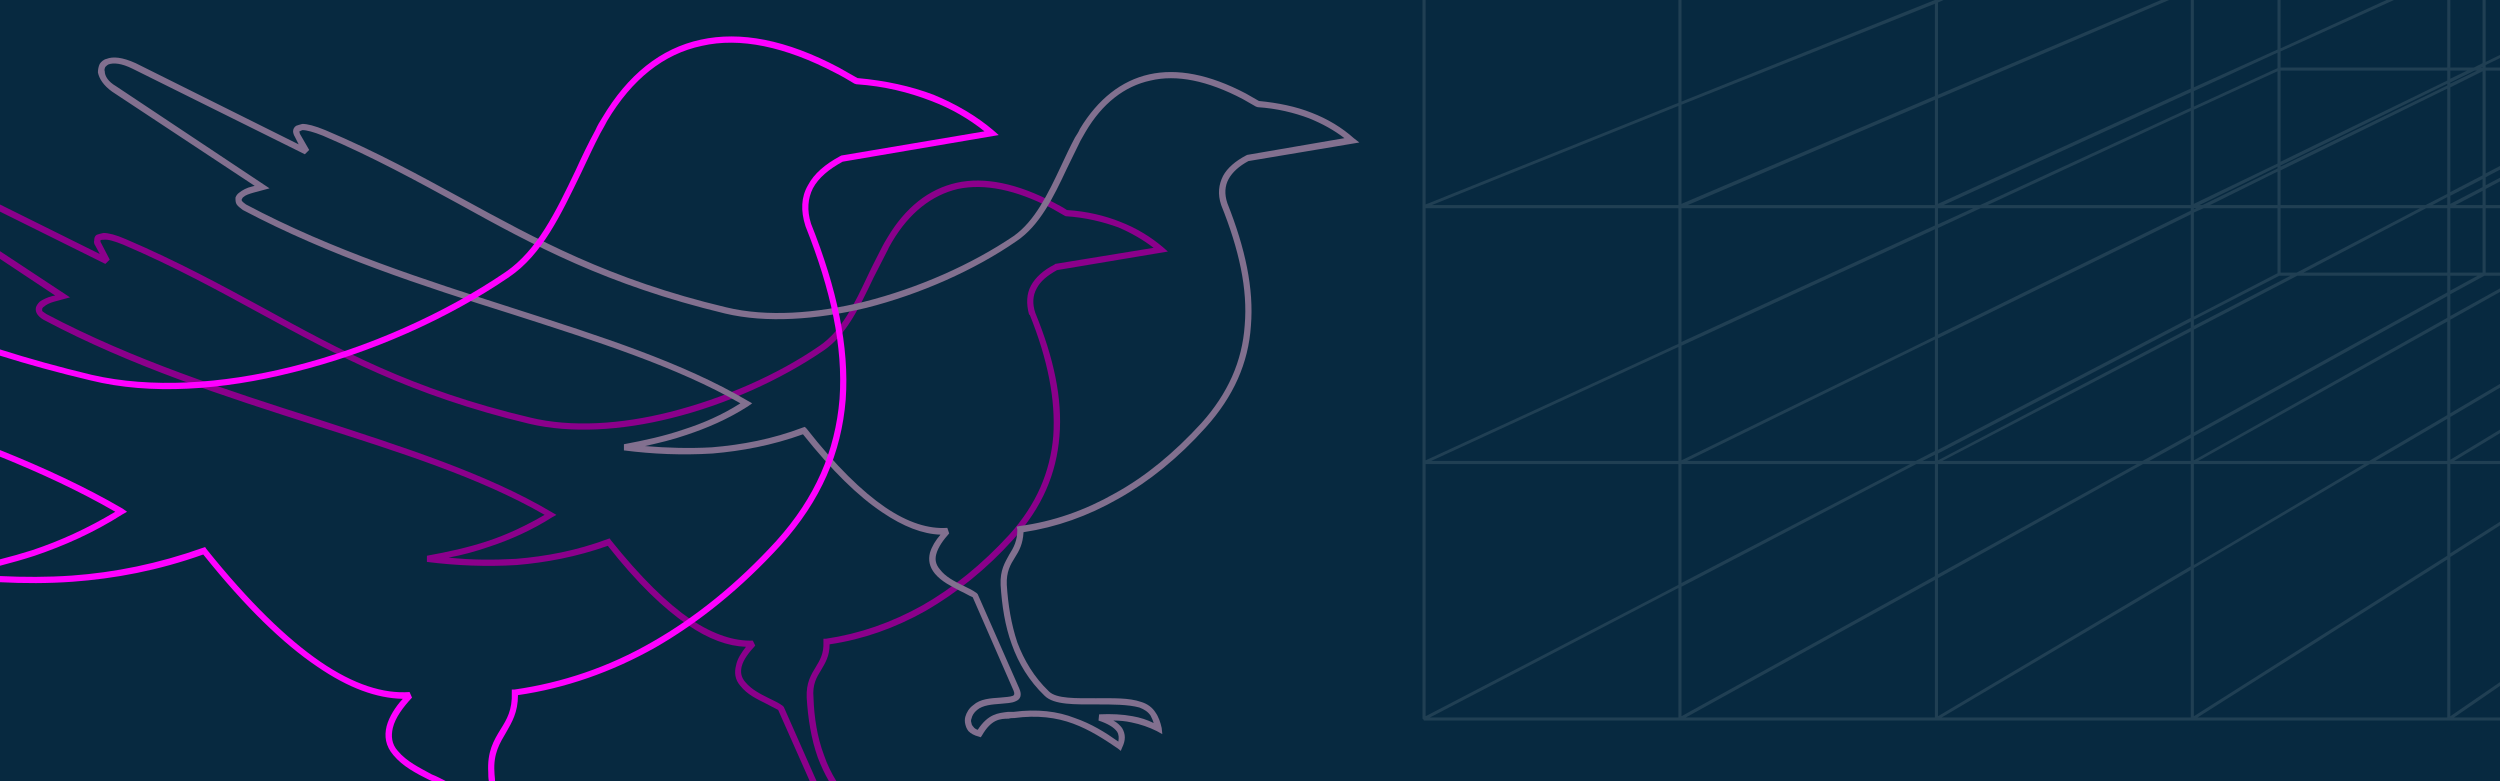 <?xml version="1.0" encoding="UTF-8"?>
<!DOCTYPE svg PUBLIC "-//W3C//DTD SVG 1.1//EN" "http://www.w3.org/Graphics/SVG/1.1/DTD/svg11.dtd">
<!-- Creator: CorelDRAW 2021.5 (Evaluation Version) -->
<svg xmlns="http://www.w3.org/2000/svg" xml:space="preserve" width="1600px" height="500px" version="1.1" style="shape-rendering:geometricPrecision; text-rendering:geometricPrecision; image-rendering:optimizeQuality; fill-rule:evenodd; clip-rule:evenodd"
viewBox="0 0 1600 500"
 xmlns:xlink="http://www.w3.org/1999/xlink"
 xmlns:xodm="http://www.corel.com/coreldraw/odm/2003">
 <defs>
  <style type="text/css">
   <![CDATA[
    .fil0 {fill:#072940}
    .fil4 {fill:#203F53;fill-rule:nonzero}
    .fil2 {fill:#82708F;fill-rule:nonzero}
    .fil1 {fill:darkmagenta;fill-rule:nonzero}
    .fil3 {fill:fuchsia;fill-rule:nonzero}
   ]]>
  </style>
 </defs>
 <g id="Layer_x0020_1">
  <g id="_1654102595152">
   <rect class="fil0" width="1600" height="500"/>
   <g>
    <path class="fil1" d="M353.32 331.09c-13.09,8.32 -26.57,14.27 -39.65,18.63 -9.12,3.17 -17.85,5.55 -26.57,7.14 14.27,1.58 28.55,1.58 43.22,0.79 19.03,-1.58 38.46,-5.15 58.68,-12.69l1.19 -0.39 0.8 1.19c19.03,23.79 36.08,40.44 51.14,50.75 15.07,9.91 28.16,13.88 39.66,13.48l1.58 3.17c-3.96,4.36 -7.53,8.73 -8.72,13.49 -0.8,3.56 -0.4,6.74 2.38,9.91 3.96,4.76 9.51,7.53 15.06,10.31 3.18,1.58 5.95,2.77 8.73,4.76l0.79 0.79 21.02 47.58 -4.36 0 -20.23 -45.6c-2.38,-1.19 -5.15,-2.77 -7.53,-3.97 -6.35,-3.17 -12.29,-5.94 -16.66,-11.49 -3.56,-3.97 -3.96,-8.73 -2.77,-13.09 0.79,-4.36 3.57,-8.33 6.34,-11.89 -11.49,-0.4 -23.79,-4.76 -37.66,-14.28 -15.07,-10.31 -32.12,-26.56 -50.76,-50.35 -20.22,7.13 -39.65,10.7 -58.28,12.29 -19.43,1.19 -38.47,0.39 -57.5,-1.99l0 -3.96c13.09,-2.38 26.17,-5.16 39.26,-9.52 11.89,-3.96 23.79,-9.51 36.08,-16.65 -41.24,-23.79 -92.79,-40.05 -147.5,-57.49 -57.1,-18.24 -117.37,-37.67 -173.28,-67.41 -1.98,-1.19 -3.17,-2.38 -3.96,-3.57 -0.8,-1.19 -1.19,-2.77 -0.8,-4.36 0.4,-1.19 1.19,-2.38 2.38,-3.57 1.59,-1.19 4.76,-2.78 7.93,-3.57l1.98 -0.4 -35.31 -23.44 0 -4.95 44.83 29.58 -10.31 2.78c-2.77,0.79 -5.15,1.98 -6.34,3.17 -0.8,0.4 -1.19,1.19 -1.19,1.59 0,0.4 0,0.79 0,1.19 0.39,0.39 1.58,1.19 2.77,1.98 55.51,29.34 115.78,48.77 172.88,67.01 55.91,18.24 108.65,34.89 150.68,59.87l2.77 1.59 -2.77 1.59zm-353.32 -200.21l63.86 31.69 -2.77 -5.16c-0.79,-1.19 -1.19,-2.37 -0.79,-3.56 0,-1.59 0.39,-2.78 1.58,-3.57 1.19,-0.4 2.38,-0.8 4.36,-1.19 3.17,0 7.93,1.19 14.28,3.96 33.3,14.28 61.06,29.34 88.02,44.01 48.38,26.57 95.16,52.34 170.9,70.19 26.17,6.34 57.89,4.36 89.21,-3.57 34.5,-8.72 69,-23.79 95.96,-42.43 13.88,-9.51 22.2,-26.56 30.93,-45.2 2.77,-5.95 5.94,-11.9 9.12,-18.24 0.79,-1.59 1.98,-3.57 3.17,-5.55 11.5,-19.43 26.56,-31.32 44.41,-35.29 17.84,-3.97 38.85,0.4 62.25,12.69 2.78,1.58 5.55,2.77 8.33,4.76 12.68,0.79 24.18,3.56 34.1,7.53 10.31,3.97 19.43,9.52 27.36,16.26l3.17 2.77 -70.98 11.9c-6.34,3.57 -10.7,7.14 -13.08,11.89 -2.38,4.36 -2.78,9.52 -0.8,15.47 11.9,28.94 17.45,55.11 15.47,78.9 -1.98,24.19 -11.1,45.6 -29.34,65.82 -17.45,19.43 -36.48,34.5 -56.31,46 -19.82,11.1 -40.04,18.24 -61.46,21.41 0,7.53 -2.77,11.9 -5.55,16.65 -2.77,4.37 -5.55,9.12 -4.76,17.45 0.4,12.69 2.38,25.38 6.74,36.88 1.99,5.94 4.76,11.49 7.93,16.65l-4.75 0c-2.78,-4.76 -5.16,-9.91 -7.14,-15.07 -4.36,-12.29 -6.34,-25.37 -7.14,-38.46 -0.39,-9.52 2.78,-14.67 5.95,-19.82 2.38,-3.97 5.15,-8.33 4.76,-15.87l0 -1.98 1.58 0c21.42,-3.17 42.03,-10.31 61.86,-21.41 19.43,-11.1 38.06,-26.17 55.51,-45.2 17.45,-19.43 26.17,-40.05 28.15,-63.05 1.59,-23.39 -3.56,-49.17 -15.06,-77.71l-0.4 0c-1.98,-7.14 -1.59,-13.48 1.19,-18.64 2.77,-5.15 7.93,-9.91 15.07,-13.48l0.39 -0.4 63.05 -10.31c-6.74,-5.15 -14.28,-9.51 -22.6,-13.08 -9.92,-3.57 -21.02,-6.35 -33.71,-7.14l-0.79 -0.4c-2.78,-1.58 -5.55,-3.17 -8.33,-4.75 -22.99,-11.9 -42.82,-15.86 -59.87,-12.29 -16.65,3.96 -30.93,15.06 -42.03,33.7 -0.79,1.58 -1.98,3.17 -2.77,5.15 -3.18,5.95 -5.95,11.9 -9.13,17.85 -9.11,19.03 -17.44,36.87 -32.11,46.78 -27.36,18.64 -62.25,34.5 -97.54,43.22 -31.72,7.93 -63.84,9.92 -90.8,3.57 -76.13,-18.24 -123.32,-44.01 -172.09,-70.58 -26.96,-14.67 -54.32,-29.74 -87.63,-44.01 -5.95,-2.38 -9.91,-3.57 -12.69,-3.17 -0.79,0 -1.58,0 -1.98,0.4 0,0 0,0 0,0 0,0.39 0,1.19 0.4,1.58l5.55 10.71 -2.78 2.77 -67.43 -33.47 0 -4.56z"/>
    <path class="fil2" d="M478.61 260.11c-13.08,8.33 -26.17,13.88 -39.25,18.24 -9.12,3.17 -17.84,5.15 -26.57,7.14 14.28,1.19 28.55,1.58 42.83,0.79 19.03,-1.59 38.46,-5.16 58.28,-12.69l1.19 -0.39 1.19 1.18c18.64,23.8 35.29,40.05 50.36,50.36 14.67,9.91 27.75,13.88 39.65,13.09l1.19 3.56c-3.57,3.97 -7.14,8.73 -8.33,13.49 -0.79,3.17 -0.39,6.34 2.38,9.51 3.57,4.76 9.12,7.54 14.67,10.31 3.18,1.59 5.95,2.78 8.73,4.76l0.79 0.79 26.57 60.27c1.98,4.36 0.79,7.14 -2.38,8.33 -2.38,1.19 -5.95,1.19 -9.52,1.58 -5.16,0.4 -11.5,0.8 -15.07,3.97 -1.98,1.59 -3.17,3.57 -3.57,5.55 -0.39,0.79 -0.39,1.98 0,2.78 0,0.79 0.4,1.58 1.19,2.38 0.4,0.79 1.59,1.58 2.78,1.98 6.74,-10.31 13.08,-10.71 19.43,-11.5 1.19,0 2.38,0 3.57,0 15.06,-1.98 28.15,-0.4 39.25,3.97 10.31,3.56 19.43,9.11 27.76,15.06 0.39,-2.38 0.39,-4.36 -0.8,-6.34 -1.98,-2.78 -5.94,-5.16 -11.89,-7.14l0.4 -3.96c7.93,-0.4 15.06,0 21.41,1.19 4.76,0.79 9.51,2.37 13.48,4.36 -0.4,-1.59 -1.19,-3.17 -1.98,-4.76 -1.59,-2.38 -3.97,-3.97 -7.14,-5.16 -7.14,-1.98 -17.45,-1.98 -27.36,-1.98 -13.88,0 -27.36,0.4 -33.31,-5.55 -9.91,-9.52 -16.65,-20.62 -21.01,-32.91 -4.36,-11.89 -6.35,-24.98 -7.14,-38.06 -0.4,-9.52 2.78,-14.28 5.55,-19.43 2.78,-4.37 5.15,-8.73 5.15,-15.86l-0.39 -1.99 1.98 -0.39c21.02,-2.78 41.64,-9.92 61.07,-21.02 19.42,-10.7 37.66,-25.77 55.11,-44.8 17.05,-19.04 26.17,-39.65 27.75,-62.65 1.99,-23 -3.56,-48.38 -15.06,-76.93 -2.38,-7.13 -1.59,-13.08 1.19,-18.63 2.77,-5.16 7.93,-9.52 14.67,-13.09l0.79 -0.39 62.25 -10.71c-6.74,-5.15 -13.87,-9.12 -22.6,-12.69 -9.51,-3.57 -20.62,-6.34 -32.91,-7.13l-1.19 -0.4c-2.77,-1.59 -5.55,-3.17 -8.32,-4.76 -22.61,-11.89 -42.43,-15.86 -59.08,-11.89 -16.66,3.56 -30.93,14.67 -41.64,32.91 -1.19,1.98 -1.98,3.56 -3.17,5.55 -2.78,5.95 -5.95,11.89 -8.72,17.84 -8.73,18.64 -17.45,36.48 -32.12,46.39 -26.96,18.64 -61.86,34.1 -96.35,42.82 -31.72,7.54 -63.84,9.92 -90.41,3.57 -75.73,-18.24 -122.52,-43.61 -170.5,-70.18 -26.96,-14.67 -54.32,-29.74 -86.83,-43.62 -5.95,-2.37 -10.31,-3.56 -13.09,-3.56 -0.79,0.39 -1.19,0.39 -1.58,0.79 -0.4,0 -0.4,0 -0.4,0 0,0.4 0.4,1.19 0.4,1.59l5.94 10.31 -2.77 2.77 -110.23 -54.72c-7.14,-3.57 -12.29,-3.96 -15.47,-2.77 -0.79,0.39 -1.58,1.19 -1.98,1.58 -0.39,0.8 -0.79,1.99 -0.39,2.78 0,3.17 2.37,6.74 7.13,9.51l98.34 65.43 -10.31 2.77c-2.78,0.8 -5.16,1.59 -6.35,2.78 -0.79,0.4 -0.79,1.19 -1.19,1.59 0,0.39 0,0.79 0.4,1.19 0.4,0.39 1.19,1.18 2.38,1.98 55.11,29.34 114.99,48.37 171.69,66.61 55.51,17.84 107.85,34.5 149.48,59.08l2.78 1.59 -2.78 1.98zm-40.84 14.67c12.3,-3.96 24.19,-9.12 36.08,-16.65 -40.83,-23.4 -91.98,-39.65 -146.31,-57.1 -56.7,-17.84 -116.57,-37.27 -172.08,-66.61 -1.59,-1.19 -3.17,-2.38 -3.97,-3.57 -0.79,-1.19 -0.79,-2.78 -0.79,-4.36 0.4,-1.19 1.19,-2.38 2.38,-3.18 1.98,-1.58 4.76,-3.17 8.32,-3.96l1.59 -0.4 -91.2 -60.27c-5.55,-3.96 -8.32,-8.32 -9.12,-12.29 0,-1.98 0.4,-3.96 1.19,-5.55 0.8,-1.19 2.38,-2.78 4.37,-3.17 3.96,-1.59 9.91,-1.19 18.63,2.77l104.28 51.95 -2.38 -4.76c-0.79,-1.19 -1.19,-2.78 -1.19,-3.57 0,-1.59 0.8,-2.78 1.99,-3.57 1.19,-0.4 2.38,-0.79 3.96,-1.19 3.17,0 7.93,1.19 14.67,3.97 32.91,13.87 60.27,28.94 87.23,43.61 47.98,26.17 94.37,51.95 169.32,69.79 26.17,6.34 57.49,3.96 88.42,-3.57 34.49,-8.72 68.59,-23.79 95.56,-42.03 13.48,-9.52 21.81,-26.57 30.53,-45.2 2.77,-5.95 5.55,-11.9 8.72,-17.85 1.19,-1.98 2.38,-3.56 3.17,-5.55 11.5,-19.03 26.57,-30.92 44.41,-34.89 17.84,-3.96 38.46,0 61.86,12.29 2.77,1.59 5.55,3.17 8.32,4.76 12.3,1.19 23.8,3.57 33.71,7.53 10.31,3.97 19.43,9.52 26.96,16.26l3.57 2.78 -70.98 11.89c-5.94,3.17 -10.3,7.14 -12.68,11.5 -2.38,4.36 -2.78,9.52 -0.8,15.46 11.5,28.95 17.05,54.72 15.07,78.51 -1.59,23.79 -11.1,45.21 -28.95,65.03 -17.44,19.43 -36.08,34.5 -55.9,45.6 -19.43,11.1 -39.65,18.24 -60.67,21.41 -0.4,7.54 -2.77,11.9 -5.55,16.26 -2.78,4.36 -5.55,9.12 -5.16,17.45 0.8,12.68 2.78,24.98 6.74,36.87 4.37,11.5 10.71,22.21 20.23,31.32 4.76,4.76 17.44,4.37 30.13,4.37 10.71,0 21.02,-0.4 28.95,2.38 3.96,1.18 7.14,3.56 9.12,6.74 1.98,2.77 3.17,6.34 3.96,9.91l0.4 3.96 -3.57 -1.98c-4.76,-2.38 -10.31,-4.36 -16.26,-5.55 -3.57,-0.79 -7.53,-1.19 -11.5,-1.19 2.38,1.19 4.37,3.17 5.56,4.76 2.37,3.96 2.37,7.93 0,12.69l-0.8 1.98 -1.98 -1.59c-8.72,-5.94 -17.84,-11.89 -28.55,-15.86 -10.7,-3.96 -23,-5.55 -37.67,-3.56 -1.19,0 -2.38,0 -3.57,0.39 -5.55,0 -11.1,0.4 -17.05,10.71l-0.79 1.19 -1.19 -0.4c-3.17,-0.79 -5.15,-1.98 -6.74,-3.57 -1.19,-1.58 -1.58,-2.77 -1.98,-4.36 -0.4,-1.59 -0.4,-3.17 0,-4.76 0.79,-2.77 2.38,-5.55 5.15,-7.53 4.36,-3.97 11.11,-4.36 17.05,-4.76 3.57,-0.4 6.35,-0.4 8.33,-1.19 0.79,-0.4 1.19,-1.19 0.4,-3.17l-26.17 -59.87c-2.78,-1.19 -5.16,-2.78 -7.93,-3.97 -5.95,-3.17 -11.9,-5.95 -16.26,-11.1 -3.57,-4.36 -4.36,-8.73 -3.17,-13.48 1.19,-3.97 3.57,-7.93 6.74,-11.5 -11.5,-0.4 -23.79,-5.16 -37.27,-14.28 -15.47,-10.31 -32.12,-26.56 -50.76,-49.96 -19.82,7.14 -39.25,10.71 -57.89,12.3 -19.43,1.18 -38.06,0.39 -56.7,-1.99l0 -3.96c12.69,-2.38 25.77,-5.16 38.46,-9.52z"/>
    <path class="fil3" d="M78.54 329.1c-18.64,11.9 -37.67,20.23 -56.31,26.57 -7.43,2.41 -14.86,4.51 -22.23,6.41l0 -4.12c6.88,-1.74 13.76,-3.66 20.64,-5.86 17.85,-5.95 35.29,-13.88 53.14,-24.58 -22.6,-13.04 -47.4,-24.58 -73.78,-35.25l0 -4.24c28.18,11.31 54.59,23.55 78.54,37.5l2.77 1.99 -2.77 1.58zm-78.54 39.57c15.14,0.74 30.4,0.76 46.02,-0.31 27.36,-1.99 55.12,-7.54 84.06,-17.85l1.19 -0.39 0.79 1.19c27.36,34.1 51.55,57.49 72.96,72.16 21.41,14.67 40.45,20.62 57.1,19.43l1.58 3.57c-5.55,5.95 -10.7,12.69 -12.29,19.43 -1.19,5.15 -0.79,10.31 3.18,14.67 5.55,6.74 13.87,10.71 21.8,15.07 3.18,1.19 5.95,2.77 9.12,4.36l-8.72 0 -1.98 -0.79c-8.73,-4.37 -17.05,-8.73 -23,-15.86 -5.16,-5.95 -5.95,-12.3 -4.36,-18.64 1.58,-5.95 5.55,-12.29 10.31,-17.45 -16.66,-0.39 -34.5,-6.74 -54.72,-20.61 -21.81,-14.68 -46,-38.07 -72.96,-71.77 -28.94,10.31 -56.7,15.46 -83.66,17.44 -15.71,1.12 -31.15,1.1 -46.42,0.3l0 -3.95zm312.87 131.33c-0.39,-1.98 -0.39,-3.97 -0.39,-5.55 -0.8,-13.48 3.56,-20.62 7.93,-27.76 3.96,-6.34 7.53,-12.29 7.13,-23.39l0 -1.98 1.59 0c30.53,-4.37 60.27,-14.28 88.42,-30.54 27.76,-15.86 54.32,-37.27 79.3,-64.63 24.98,-27.75 37.67,-57.49 40.45,-90.8 2.38,-33.31 -5.55,-69.78 -21.81,-110.62 -3.17,-9.92 -2.78,-18.64 1.59,-26.17 3.96,-7.54 11.1,-13.49 20.61,-18.64l0.8 -0.4 91.59 -15.46c-9.91,-7.93 -21.41,-14.67 -34.1,-19.43 -14.27,-5.55 -30.13,-9.52 -47.98,-10.71l-1.19 -0.39c-3.96,-2.38 -7.93,-4.76 -11.89,-6.74 -32.52,-17.05 -61.46,-23 -85.65,-17.45 -24.58,5.16 -44.8,21.41 -60.66,47.98 -1.19,2.38 -2.78,5.15 -4.37,7.93 -4.36,8.33 -8.32,17.05 -12.29,25.38 -13.08,26.96 -24.98,52.34 -45.99,66.61 -38.86,26.57 -88.42,48.77 -138.39,61.06 -45.59,11.5 -91.19,14.67 -129.65,5.16 -20.73,-4.89 -39.93,-10.19 -57.92,-15.83l0 -4.01c18.23,5.79 37.7,11.24 58.71,16.27 38.06,8.72 82.87,5.95 127.68,-5.16 49.56,-12.29 98.73,-34.49 137.19,-60.66 20.22,-13.88 32.12,-38.46 44.8,-65.03 3.97,-8.72 7.93,-17.05 12.69,-25.77 1.19,-2.78 2.78,-5.55 4.36,-7.93 16.26,-27.36 37.27,-44.41 63.05,-49.96 25.37,-5.56 54.72,0 88.42,17.84 3.57,1.98 7.53,4.36 11.9,6.74 17.84,1.59 34.1,5.15 48.77,10.7 14.27,5.95 27.36,13.49 38.46,23l3.17 2.78 -99.92 17.05c-8.72,4.76 -15.46,10.31 -19.03,17.05 -3.17,6.34 -3.97,13.88 -1.19,22.6 16.65,41.63 24.58,78.9 22.2,112.61 -2.77,34.1 -15.86,64.63 -41.63,93.18 -24.98,27.36 -51.94,49.17 -80.1,65.42 -28.15,15.86 -57.89,26.17 -88.02,30.53 0,11.11 -3.97,17.45 -7.54,23.79 -3.96,6.75 -8.32,13.49 -7.53,25.38 0,1.98 0.4,3.97 0.4,5.95l-3.97 0z"/>
   </g>
   <path class="fil4" d="M1600 461.14l-688.79 0 0 -0.4 -0.8 -0.79 0 -459.95 1.99 0 0 130.85 161.77 -65.03 0 -65.82 1.98 0 0 65.03 162.18 -65.03 5.55 0 -3.57 1.59 0 59.07 142.74 -60.66 5.16 0 -147.9 63.04 0 67.41 161.78 -73.75 0 -56.7 1.98 0 0 55.91 53.53 -24.19 0 -31.72 1.98 0 0 30.93 67.8 -30.93 4.76 0 -72.56 32.91 0 10.31 106.66 0 0 -43.22 1.98 0 0 43.22 15.07 0 5.55 -2.78 0 -40.44 1.99 0 0 39.65 9.17 -4.5 0 2 -9.17 4.48 0 1.59 9.17 0 0 1.98 -9.17 0 0 65.82 9.17 -4.79 0 2.36 -9.17 4.81 0 5.16 9.17 -4.82 0 2.35 -9.17 4.85 0 10.3 9.17 0 0 1.99 -9.17 0 0 41.23 9.17 0 0 1.99 -9.97 0 -21.81 11.89 0 13.88 31.78 -17.65 0 2.26 -31.78 17.77 0 59.87 31.78 -18.76 0 2.37 -31.78 18.77 0 27.36 31.78 -19.24 0 2.26 -29.4 17.77 29.4 0 0 1.99 -31.78 0 0 57.09 31.78 -20.16 0 2.34 -31.78 20.2 0 101.91 31.78 -21.81 0 2.41 -29.4 20.19 29.4 0 0 1.98zm-361.67 -458.76l-162.18 64.63 0 63.44 162.18 -68.99 0 -59.08zm-164.16 65.42l-157.81 63.44 157.81 0 0 -63.44zm-161.77 226.81l161.77 -74.55 0 -86.83 -161.77 0 0 161.38zm163.75 -75.74l162.18 -74.54 0 -11.1 -162.18 0 0 85.64zm164.16 -75.33l22.6 -10.31 -22.6 0 0 10.31zm26.96 -12.3l134.82 -62.25 0 -9.91 -158.21 72.16 23.39 0zm136.8 -63.04l53.53 -24.58 0 -9.92 -53.53 24.59 0 9.91zm53.53 -22.6l-53.53 24.58 0 60.27 53.53 -25.77 0 -59.08zm-55.51 25.37l-130.06 60.27 130.06 0 0 -60.27zm-134.42 62.26l-27.36 12.69 0 68.2 161.78 -79.31 0 -1.58 -134.42 0zm-29.34 13.48l-162.18 74.54 0 73.36 162.18 -79.31 0 -68.59zm-164.16 75.33l-158.21 72.96 158.21 0 0 -72.96zm-161.77 236.33l161.77 -84.06 0 -77.32 -161.77 0 0 161.38zm163.75 -85.25l146.32 -76.13 -146.32 0 0 76.13zm149.89 -78.12l12.29 -6.34 0 -71.37 -158.61 77.71 146.32 0zm14.27 -7.13l161.78 -84.46 0 -66.22 -161.78 79.3 0 71.38zm163.76 -85.25l53.53 -27.76 0 -41.63 -47.19 0 -6.34 2.77 0 66.62zm54.72 -26.17l-54.72 28.15 0 3.96 61.85 -32.11 -7.13 0zm-56.7 29.34l-161.78 84.46 0 4.36 161.78 -84.86 0 -3.96zm-163.76 85.25l-7.93 3.96 7.93 0 0 -3.96zm-11.9 5.95l-150.28 78.51 0 82.87 162.18 -89.62 0 -71.76 -11.9 0zm-152.26 79.3l-159 82.87 159 0 0 -82.87zm383.43 -245.05l0 -21.41 -43.22 21.41 43.22 0zm0 -23.39l0 -1.19 -49.96 24.58 1.98 0 47.98 -23.39zm1.98 -62.65l0 58.29 106.66 -51.94 0 -6.35 -106.66 0zm0 60.67l0 0.79 106.66 -51.94 0 -1.19 -106.66 52.34zm0 3.17l0 22.2 92.78 0 13.88 -7.13 0 -67.41 -106.66 52.34zm0 24.19l0 41.23 10.31 0 78.9 -41.23 -89.21 0zm128.07 -90.01l1.19 0 0 -0.4 -1.19 0.4zm-2.38 1.98l-1.58 0 -15.47 7.54 0 0.79 17.05 -8.33zm-6.34 0l-10.71 0 0 5.16 10.71 -5.16zm9.91 0.4l-20.62 10.31 0 67.01 20.62 -10.71 0 -66.61zm-184.77 88.42l1.59 -0.79 -1.59 0 0 0.79zm-165.74 -70.18l-158.21 67.4 158.21 0 0 -67.4zm1.98 303.72l127.28 -70.57 -127.28 0 0 70.57zm130.85 -72.56l30.93 -17.05 0 -65.82 -159.01 82.87 128.08 0zm32.91 -18.24l162.17 -89.61 0 -10.7 -95.95 0 -66.22 34.49 0 65.82zm164.15 -90.8l17.45 -9.51 -17.45 0 0 9.51zm-1.98 3.57l-162.17 89.61 0 15.47 162.17 -91.2 0 -13.88zm-164.15 90.8l-26.57 14.67 26.57 0 0 -14.67zm-30.54 16.66l-131.24 72.95 0 88.43 161.78 -95.96 0 -65.42 -30.54 0zm-133.22 74.14l-159.4 88.03 159.4 0 0 -88.03zm235.92 -196.67l91.99 0 0 -41.23 -13.48 0 -78.51 41.23zm93.97 0l20.62 0 0 -41.23 -20.62 0 0 41.23zm20.62 -43.22l0 -9.12 -17.44 9.12 17.44 0zm0 -11.49l0 -5.16 -20.62 10.71 0 5.15 20.62 -10.7zm-184.77 241.87l109.04 -64.63 -109.04 0 0 64.63zm112.21 -66.62l49.96 -29.34 0 -59.87 -159.4 89.21 109.44 0zm49.96 -26.96l-45.99 26.96 45.99 0 0 -26.96zm-49.56 28.95l-112.61 66.61 0 94.77 162.17 -102.7 0 -58.68 -49.56 0zm-114.59 67.8l-159.4 94.37 159.4 0 0 -94.37zm164.15 -238.7l-9.51 5.15 9.51 0 0 -5.15zm0 231.96l-159.79 101.11 159.79 0 0 -101.11z"/>
  </g>
 </g>
</svg>
